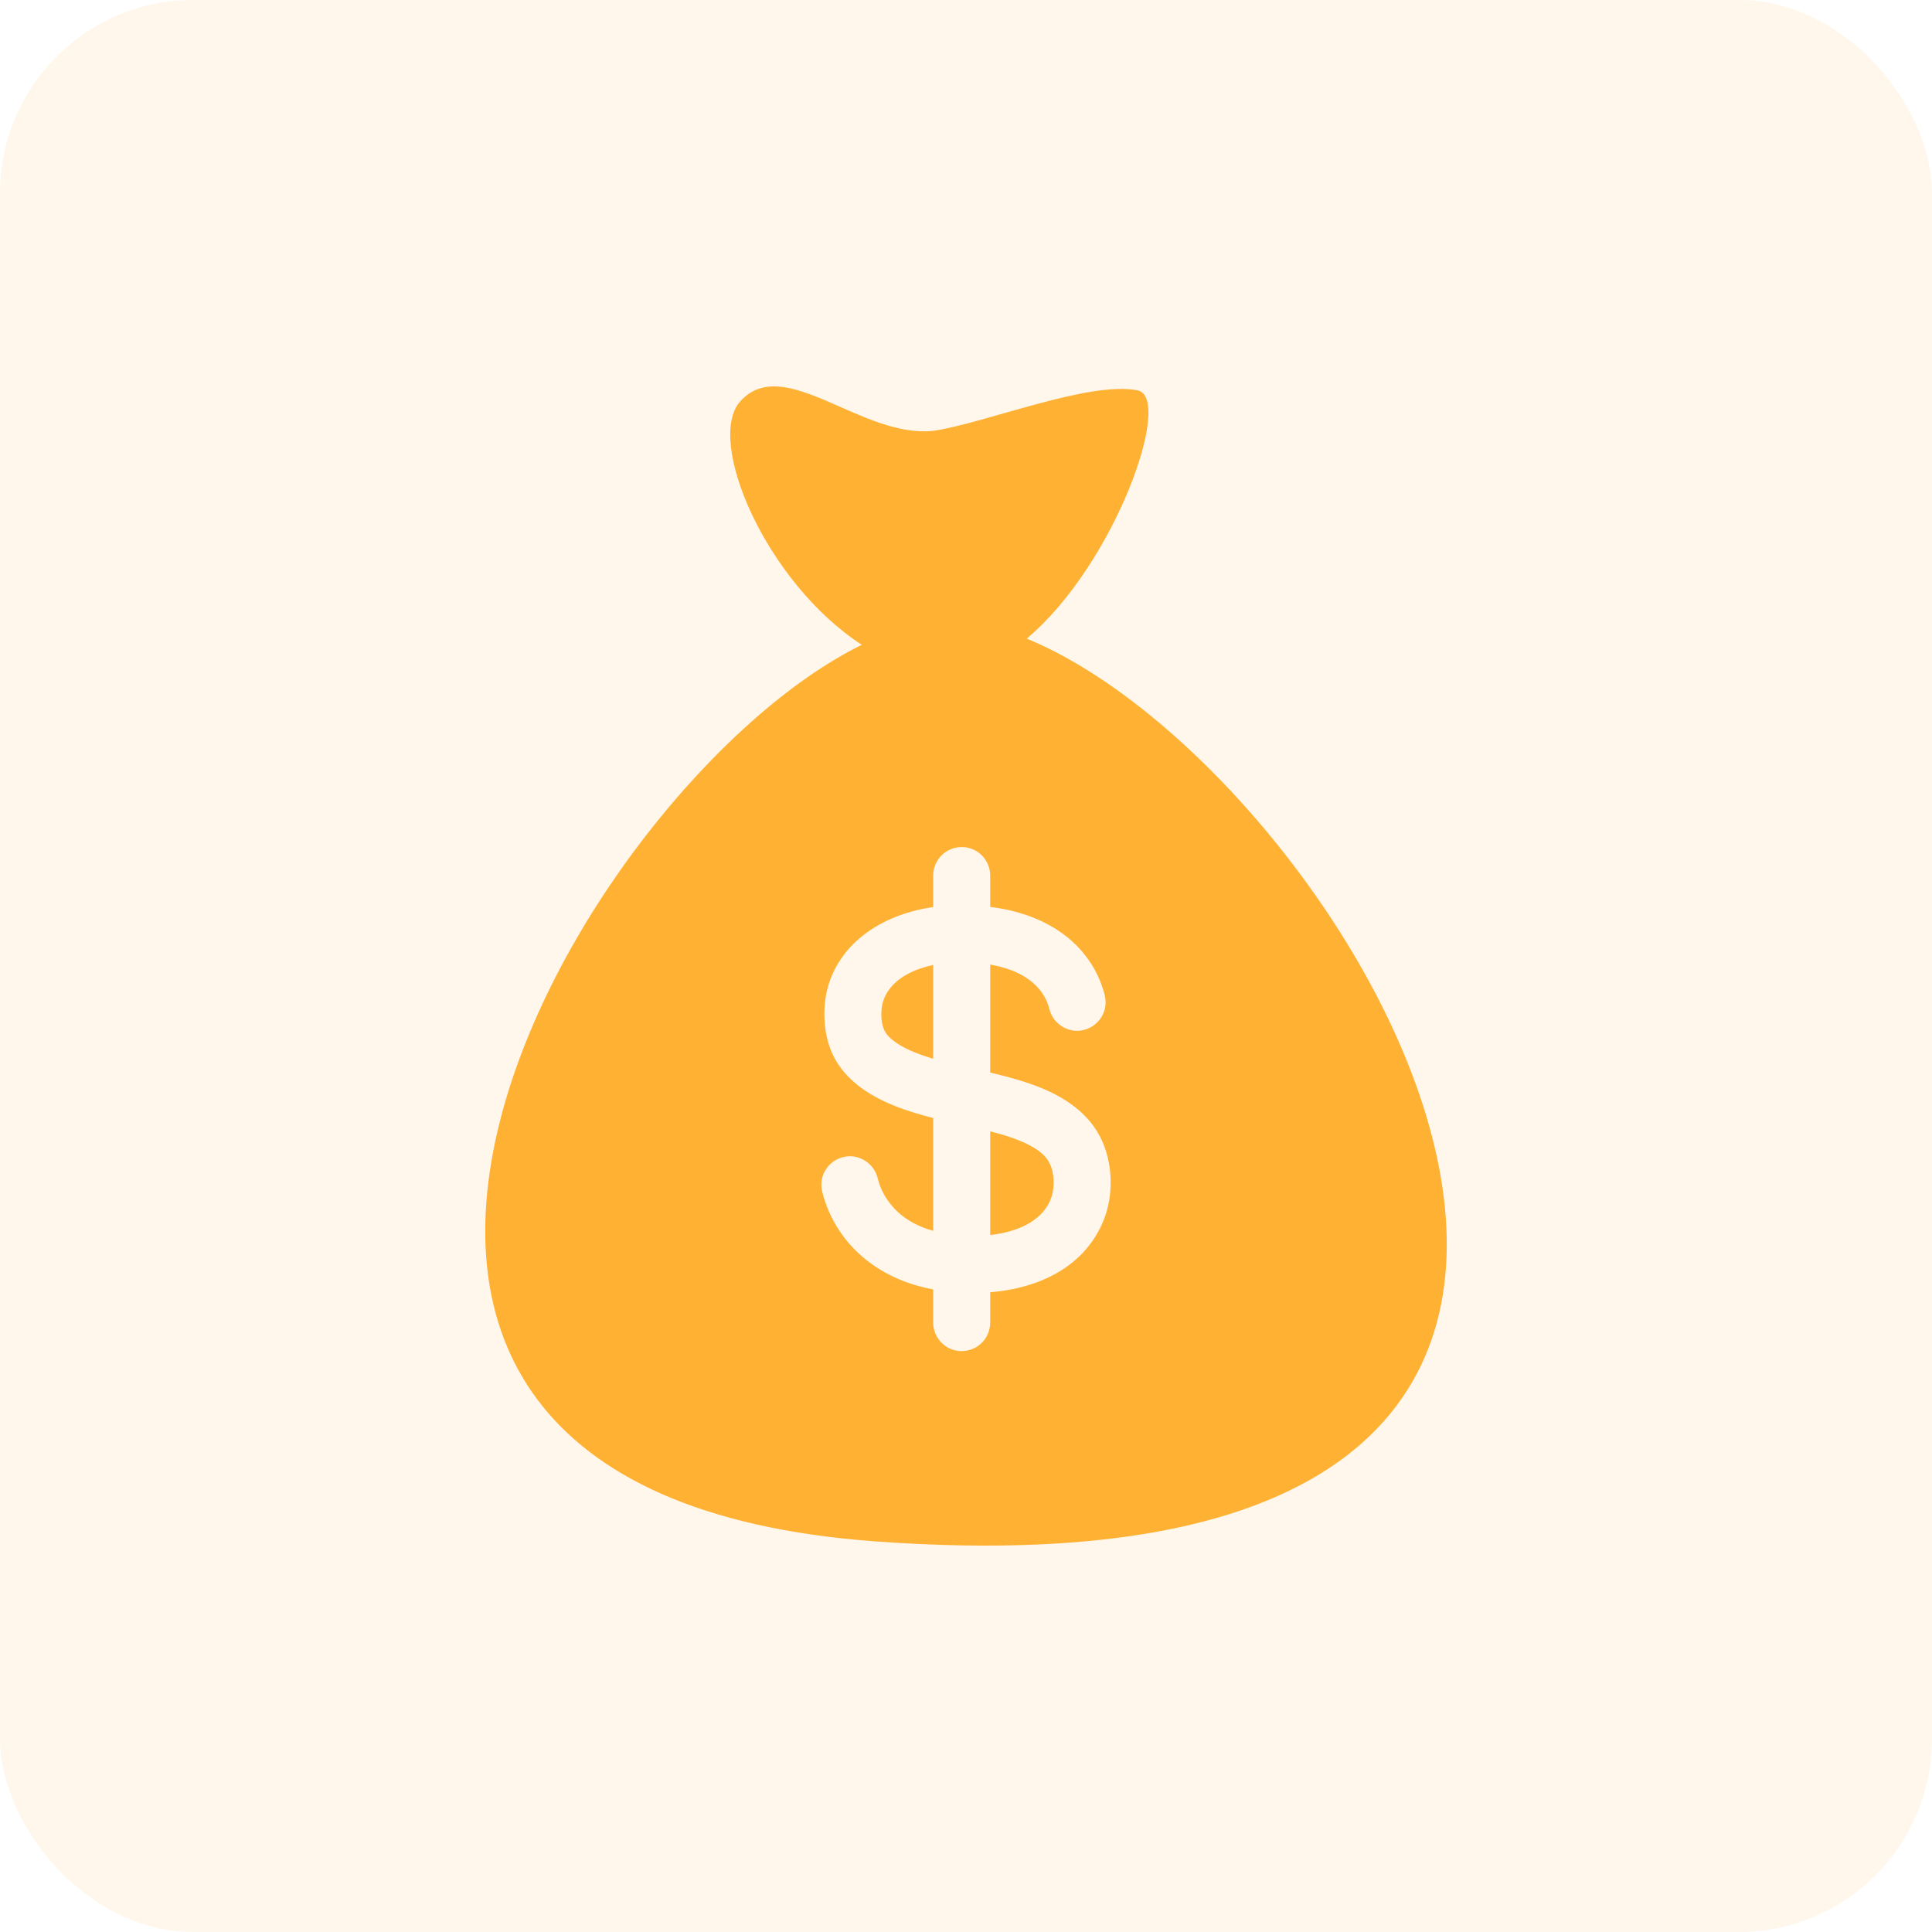 <svg width="80" height="80" viewBox="0 0 80 80" fill="none" xmlns="http://www.w3.org/2000/svg">
<rect width="80" height="80" rx="8" fill="#FFB134" fill-opacity="0.1"/>
<g clip-path="url(#clip0_825_2340)">
<path d="M43.265 47.884C43.086 47.688 42.859 47.541 42.624 47.419C42.114 47.153 41.556 46.991 41.002 46.846V51.139C41.901 51.038 42.934 50.711 43.406 49.872C43.632 49.471 43.676 48.978 43.585 48.531C43.535 48.289 43.432 48.067 43.265 47.884Z" fill="#FFB134"/>
<path d="M43.401 49.881C43.403 49.878 43.404 49.876 43.406 49.873C43.404 49.876 43.403 49.879 43.401 49.881Z" fill="black"/>
<path d="M36.783 41.022C36.629 41.247 36.532 41.504 36.505 41.777C36.478 42.05 36.493 42.354 36.597 42.611C36.696 42.856 36.903 43.037 37.116 43.183C37.356 43.346 37.62 43.473 37.889 43.581C38.114 43.672 38.367 43.759 38.641 43.842V39.957C37.95 40.104 37.196 40.419 36.783 41.022Z" fill="#FFB134"/>
<path d="M43.424 49.842C43.418 49.852 43.412 49.862 43.406 49.873C43.413 49.861 43.419 49.851 43.424 49.842Z" fill="black"/>
<path d="M43.447 49.8C43.448 49.798 43.448 49.798 43.447 49.8Z" fill="black"/>
<path d="M42.515 26.444C46.166 23.377 48.606 16.466 47.104 16.164C45.109 15.762 40.777 17.524 38.683 17.834C35.713 18.193 32.478 14.614 30.662 16.609C29.186 18.231 31.721 24.13 35.686 26.7C23.855 32.515 7.225 61.706 36.237 63.825C76.379 66.755 56.279 32.111 42.515 26.444ZM45.962 49.466C45.839 50.604 45.235 51.633 44.334 52.332C43.382 53.069 42.188 53.413 41.002 53.509V54.766C41.002 55.103 40.855 55.428 40.603 55.651C40.257 55.957 39.748 56.033 39.328 55.839C38.913 55.648 38.641 55.223 38.641 54.766V53.392C38.437 53.353 38.235 53.307 38.036 53.252C36.927 52.948 35.898 52.354 35.147 51.476C34.773 51.038 34.468 50.541 34.257 50.004C34.202 49.864 34.153 49.721 34.11 49.577C34.071 49.447 34.031 49.314 34.017 49.177C33.993 48.949 34.039 48.716 34.145 48.512C34.364 48.094 34.825 47.841 35.296 47.883C35.76 47.924 36.166 48.245 36.312 48.687C36.357 48.824 36.387 48.963 36.438 49.098C36.488 49.231 36.548 49.361 36.619 49.485C36.76 49.729 36.935 49.954 37.138 50.149C37.555 50.551 38.087 50.812 38.641 50.967V46.296C37.557 46.015 36.439 45.653 35.544 44.957C35.11 44.619 34.741 44.199 34.499 43.702C34.244 43.177 34.139 42.592 34.135 42.011C34.13 41.422 34.242 40.837 34.488 40.3C34.719 39.797 35.05 39.345 35.457 38.971C36.327 38.17 37.482 37.724 38.641 37.56V37.457V36.255C38.641 35.918 38.788 35.593 39.039 35.37C39.386 35.064 39.894 34.988 40.315 35.182C40.729 35.373 41.002 35.798 41.002 36.255V37.457V37.553C41.156 37.572 41.31 37.596 41.463 37.623C42.601 37.829 43.714 38.299 44.546 39.119C44.94 39.508 45.263 39.971 45.49 40.476C45.553 40.617 45.609 40.761 45.657 40.908C45.702 41.045 45.746 41.186 45.768 41.329C45.802 41.557 45.767 41.793 45.669 42.002C45.469 42.429 45.02 42.702 44.548 42.682C44.084 42.661 43.664 42.359 43.498 41.926C43.448 41.797 43.423 41.66 43.373 41.531C43.322 41.401 43.256 41.277 43.18 41.16C43.032 40.931 42.841 40.736 42.622 40.575C42.149 40.225 41.575 40.043 41.002 39.941V44.412C41.683 44.575 42.365 44.753 43.018 45.011C44.005 45.4 44.941 45.997 45.48 46.938C45.396 46.791 45.315 46.648 45.482 46.943C45.647 47.232 45.568 47.094 45.486 46.949C45.914 47.705 46.055 48.608 45.962 49.466Z" fill="#FFB134"/>
<path d="M43.389 49.902C43.382 49.915 43.376 49.925 43.371 49.934C43.375 49.927 43.381 49.916 43.389 49.902Z" fill="black"/>
</g>
<defs>
<clipPath id="clip0_825_2340">
<rect width="48" height="48" fill="white" transform="translate(16 16)"/>
</clipPath>
</defs>
</svg>
